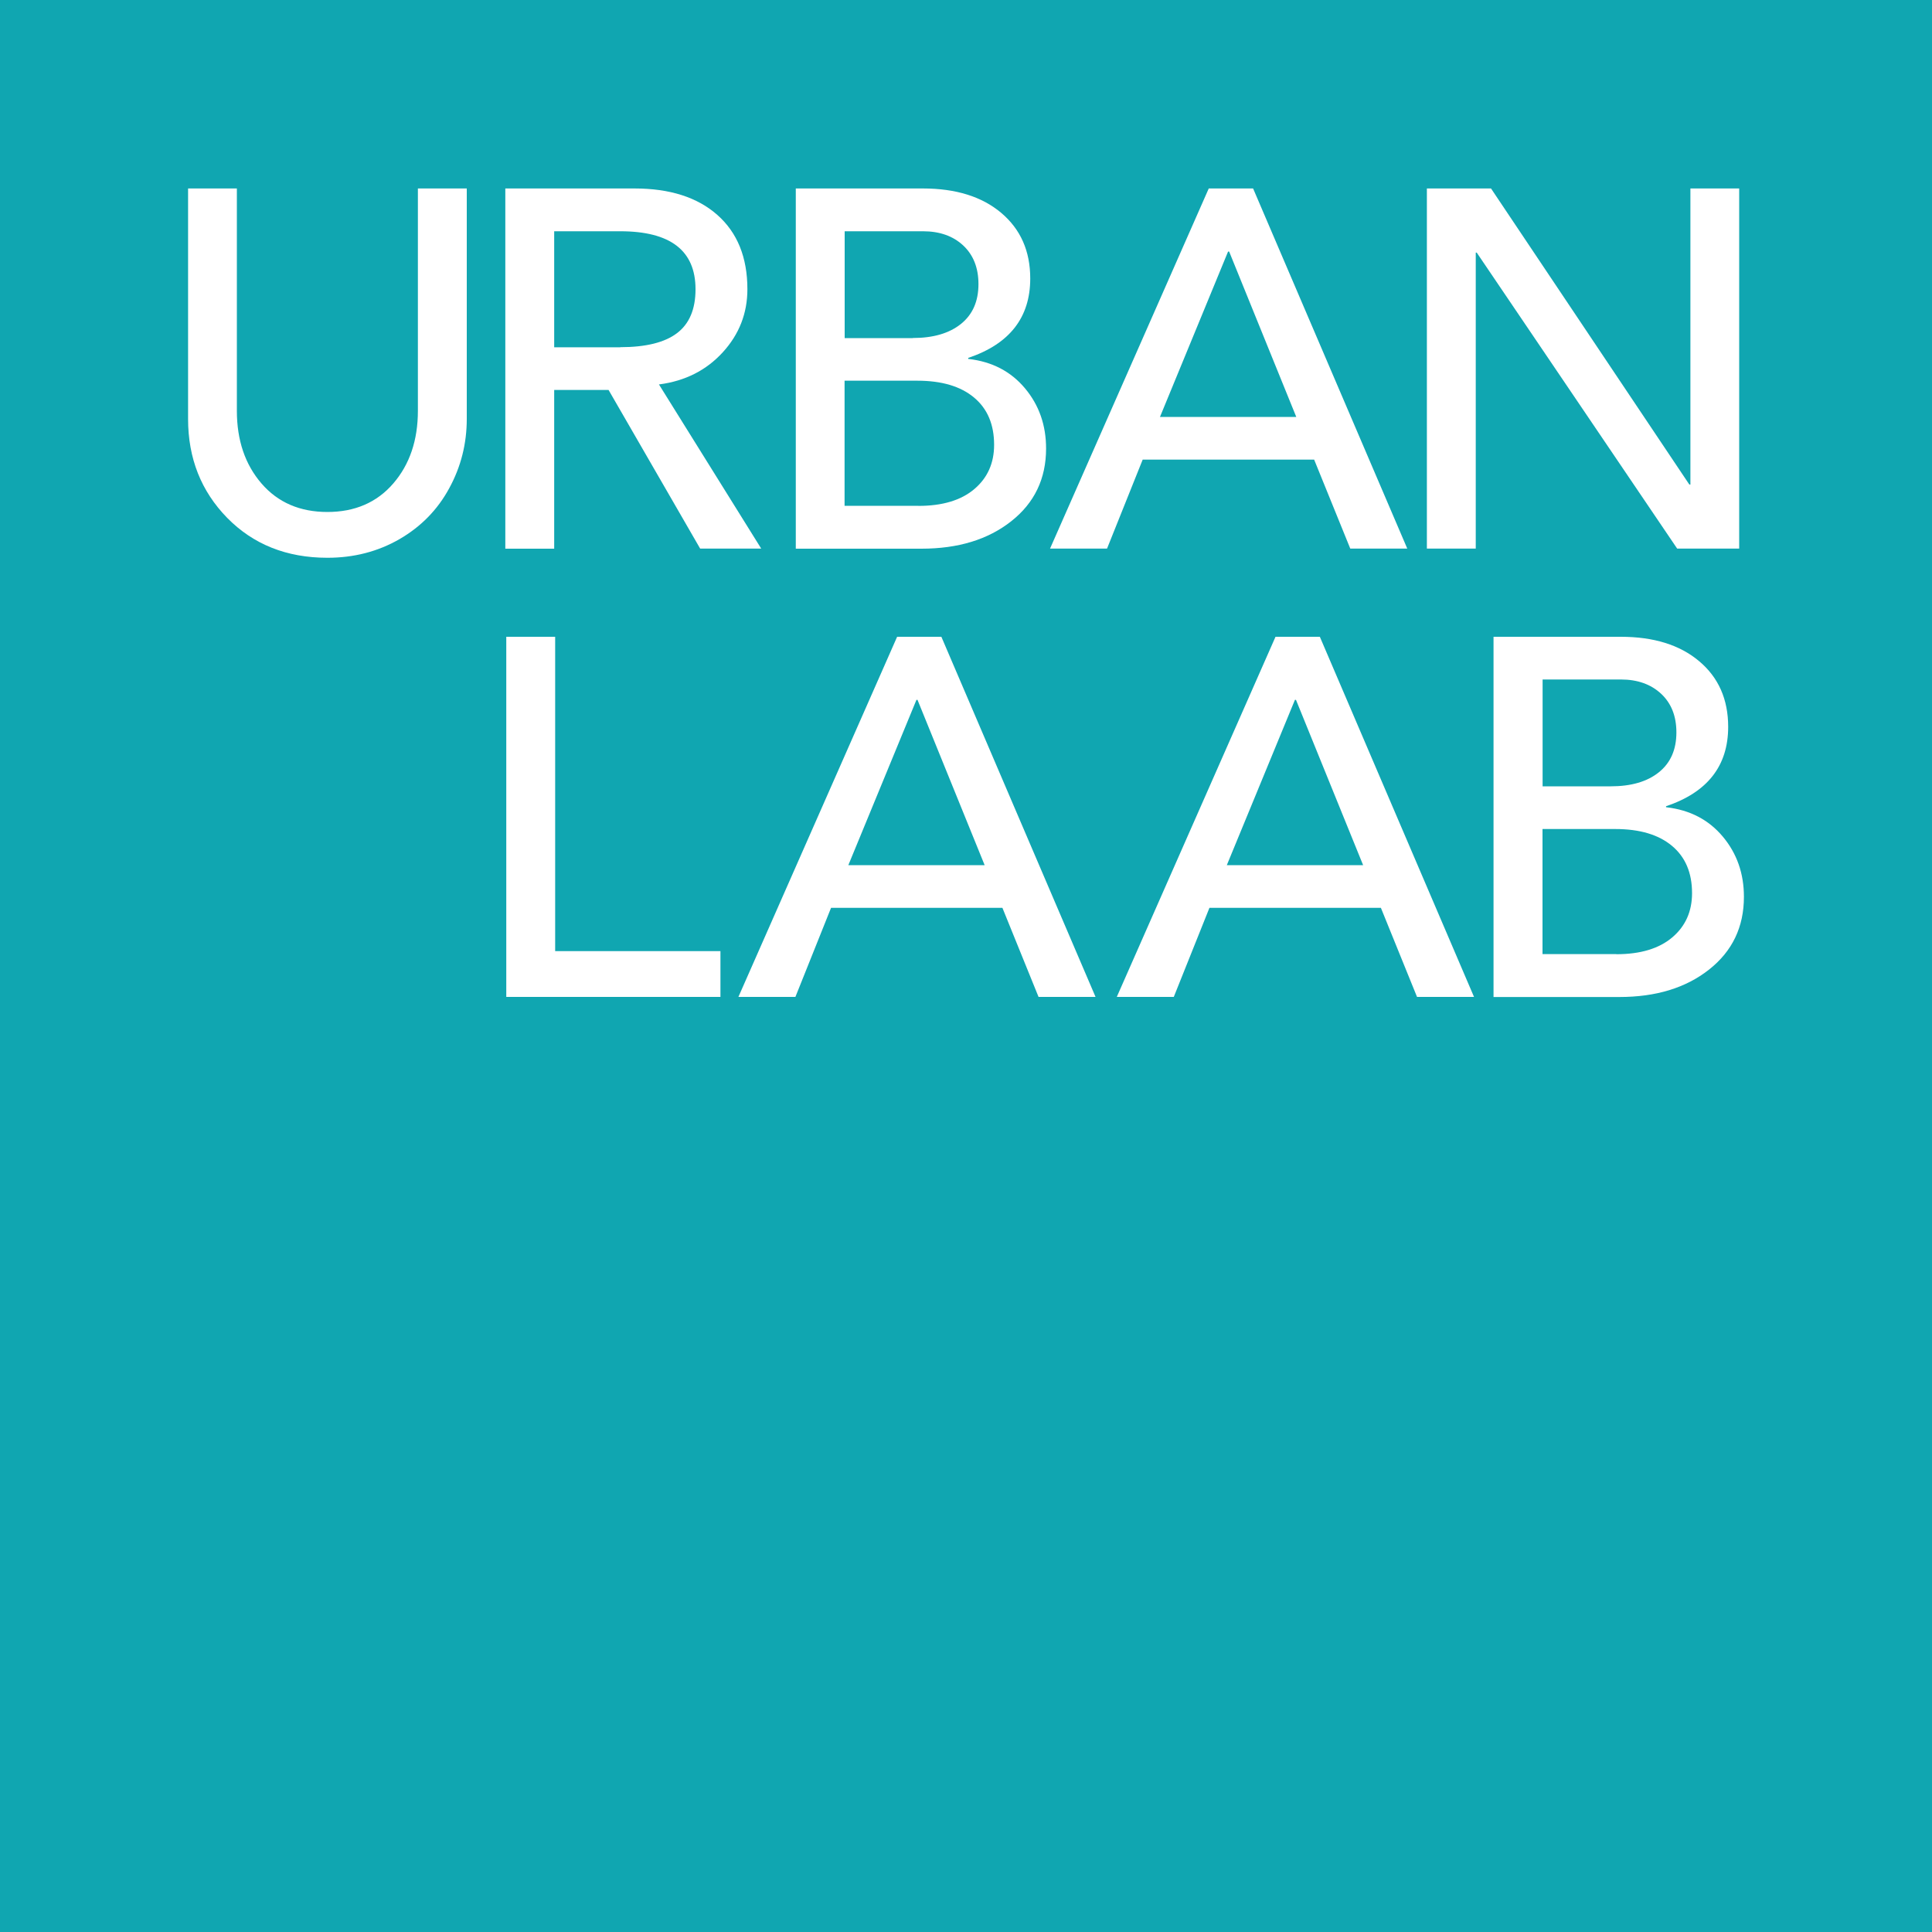 <?xml version="1.0" encoding="utf-8"?>
<!-- Generator: Adobe Illustrator 25.2.1, SVG Export Plug-In . SVG Version: 6.00 Build 0)  -->
<svg version="1.1" id="Layer_1" xmlns="http://www.w3.org/2000/svg" xmlns:xlink="http://www.w3.org/1999/xlink" x="0px" y="0px"
	 viewBox="0 0 200 200" style="enable-background:new 0 0 200 200;" xml:space="preserve">
<style type="text/css">
	.st0{fill-rule:evenodd;clip-rule:evenodd;fill:#10A6B1;}
	.st1{fill:#FFFFFF;}
</style>
<rect class="st0" width="200" height="200"/>
<path class="st1" d="M24.52,19.51v23.01c0,3.05,0.85,5.56,2.55,7.53c1.7,1.97,3.98,2.95,6.82,2.95c2.84,0,5.12-0.98,6.82-2.95
	c1.7-1.97,2.55-4.48,2.55-7.53V19.51h5.06v23.85c0,2.56-0.6,4.96-1.82,7.19c-1.21,2.23-2.93,3.98-5.16,5.27
	c-2.23,1.28-4.71,1.92-7.45,1.92c-4.21,0-7.67-1.38-10.37-4.13c-2.7-2.76-4.05-6.17-4.05-10.24V19.51H24.52z"/>
<path class="st1" d="M64.21,35.94c2.63,0,4.59-0.48,5.87-1.45c1.28-0.97,1.92-2.48,1.92-4.55c0-4-2.6-6-7.79-6h-6.84v12.01H64.21z
	 M65.68,19.51c3.65,0,6.51,0.91,8.58,2.74c2.07,1.83,3.11,4.39,3.11,7.69c0,2.49-0.85,4.67-2.55,6.53c-1.7,1.86-3.89,2.97-6.56,3.32
	h-0.05L78.8,56.79h-6.32L63,40.37h-5.63v16.43h-5.06V19.51H65.68z"/>
<path class="st1" d="M95.07,52.37c2.49,0,4.42-0.58,5.79-1.74c1.37-1.16,2.05-2.69,2.05-4.58c0-2.11-0.69-3.74-2.08-4.9
	c-1.39-1.16-3.34-1.74-5.87-1.74h-7.53v12.95H95.07z M94.49,34.99c2.11,0,3.76-0.48,4.98-1.45c1.21-0.97,1.82-2.34,1.82-4.13
	c0-1.68-0.53-3.02-1.58-4c-1.05-0.98-2.44-1.47-4.16-1.47h-8.11v11.06H94.49z M95.54,19.51c3.4,0,6.11,0.84,8.11,2.53
	c2,1.69,3,3.95,3,6.79c0,4.04-2.14,6.78-6.42,8.22v0.11h0.05c2.42,0.28,4.36,1.29,5.82,3.03c1.46,1.74,2.19,3.82,2.19,6.24
	c0,3.12-1.2,5.63-3.61,7.53c-2.41,1.9-5.5,2.84-9.3,2.84H82.38V19.51H95.54z"/>
<path class="st1" d="M120.08,43.16h14.11l-6.95-17.12h-0.11L120.08,43.16z M129.72,19.51l15.96,37.28h-5.9l-3.74-9.21h-17.75
	l-3.69,9.21h-5.9l16.43-37.28H129.72z"/>
<polygon class="st1" points="154.35,19.51 174.88,50.16 174.99,50.16 174.99,19.51 180.04,19.51 180.04,56.79 173.62,56.79 
	152.87,26.15 152.77,26.15 152.77,56.79 147.71,56.79 147.71,19.51 "/>
<polygon class="st1" points="57.47,65.92 57.47,98.46 74.58,98.46 74.58,103.2 52.41,103.2 52.41,65.92 "/>
<path class="st1" d="M87.82,89.56h14.11l-6.95-17.11h-0.11L87.82,89.56z M97.45,65.92l15.96,37.28h-5.9l-3.74-9.22H86.03l-3.69,9.22
	h-5.9l16.43-37.28H97.45z"/>
<path class="st1" d="M127,89.56h14.11l-6.95-17.11h-0.11L127,89.56z M136.63,65.92l15.96,37.28h-5.9l-3.74-9.22h-17.75l-3.69,9.22
	h-5.9l16.43-37.28H136.63z"/>
<path class="st1" d="M167.32,98.78c2.49,0,4.42-0.58,5.79-1.74c1.37-1.16,2.05-2.69,2.05-4.58c0-2.11-0.69-3.74-2.08-4.9
	c-1.39-1.16-3.34-1.74-5.87-1.74h-7.53v12.95H167.32z M166.74,81.4c2.11,0,3.77-0.48,4.98-1.45c1.21-0.97,1.82-2.34,1.82-4.13
	c0-1.69-0.53-3.02-1.58-4c-1.05-0.98-2.44-1.48-4.16-1.48h-8.11V81.4H166.74z M167.79,65.92c3.4,0,6.11,0.84,8.11,2.53
	c2,1.68,3,3.95,3,6.79c0,4.04-2.14,6.78-6.43,8.22v0.11h0.05c2.42,0.28,4.36,1.29,5.82,3.03c1.46,1.74,2.19,3.82,2.19,6.24
	c0,3.12-1.2,5.63-3.61,7.53c-2.41,1.9-5.5,2.84-9.3,2.84h-13.01V65.92H167.79z"/>
</svg>
